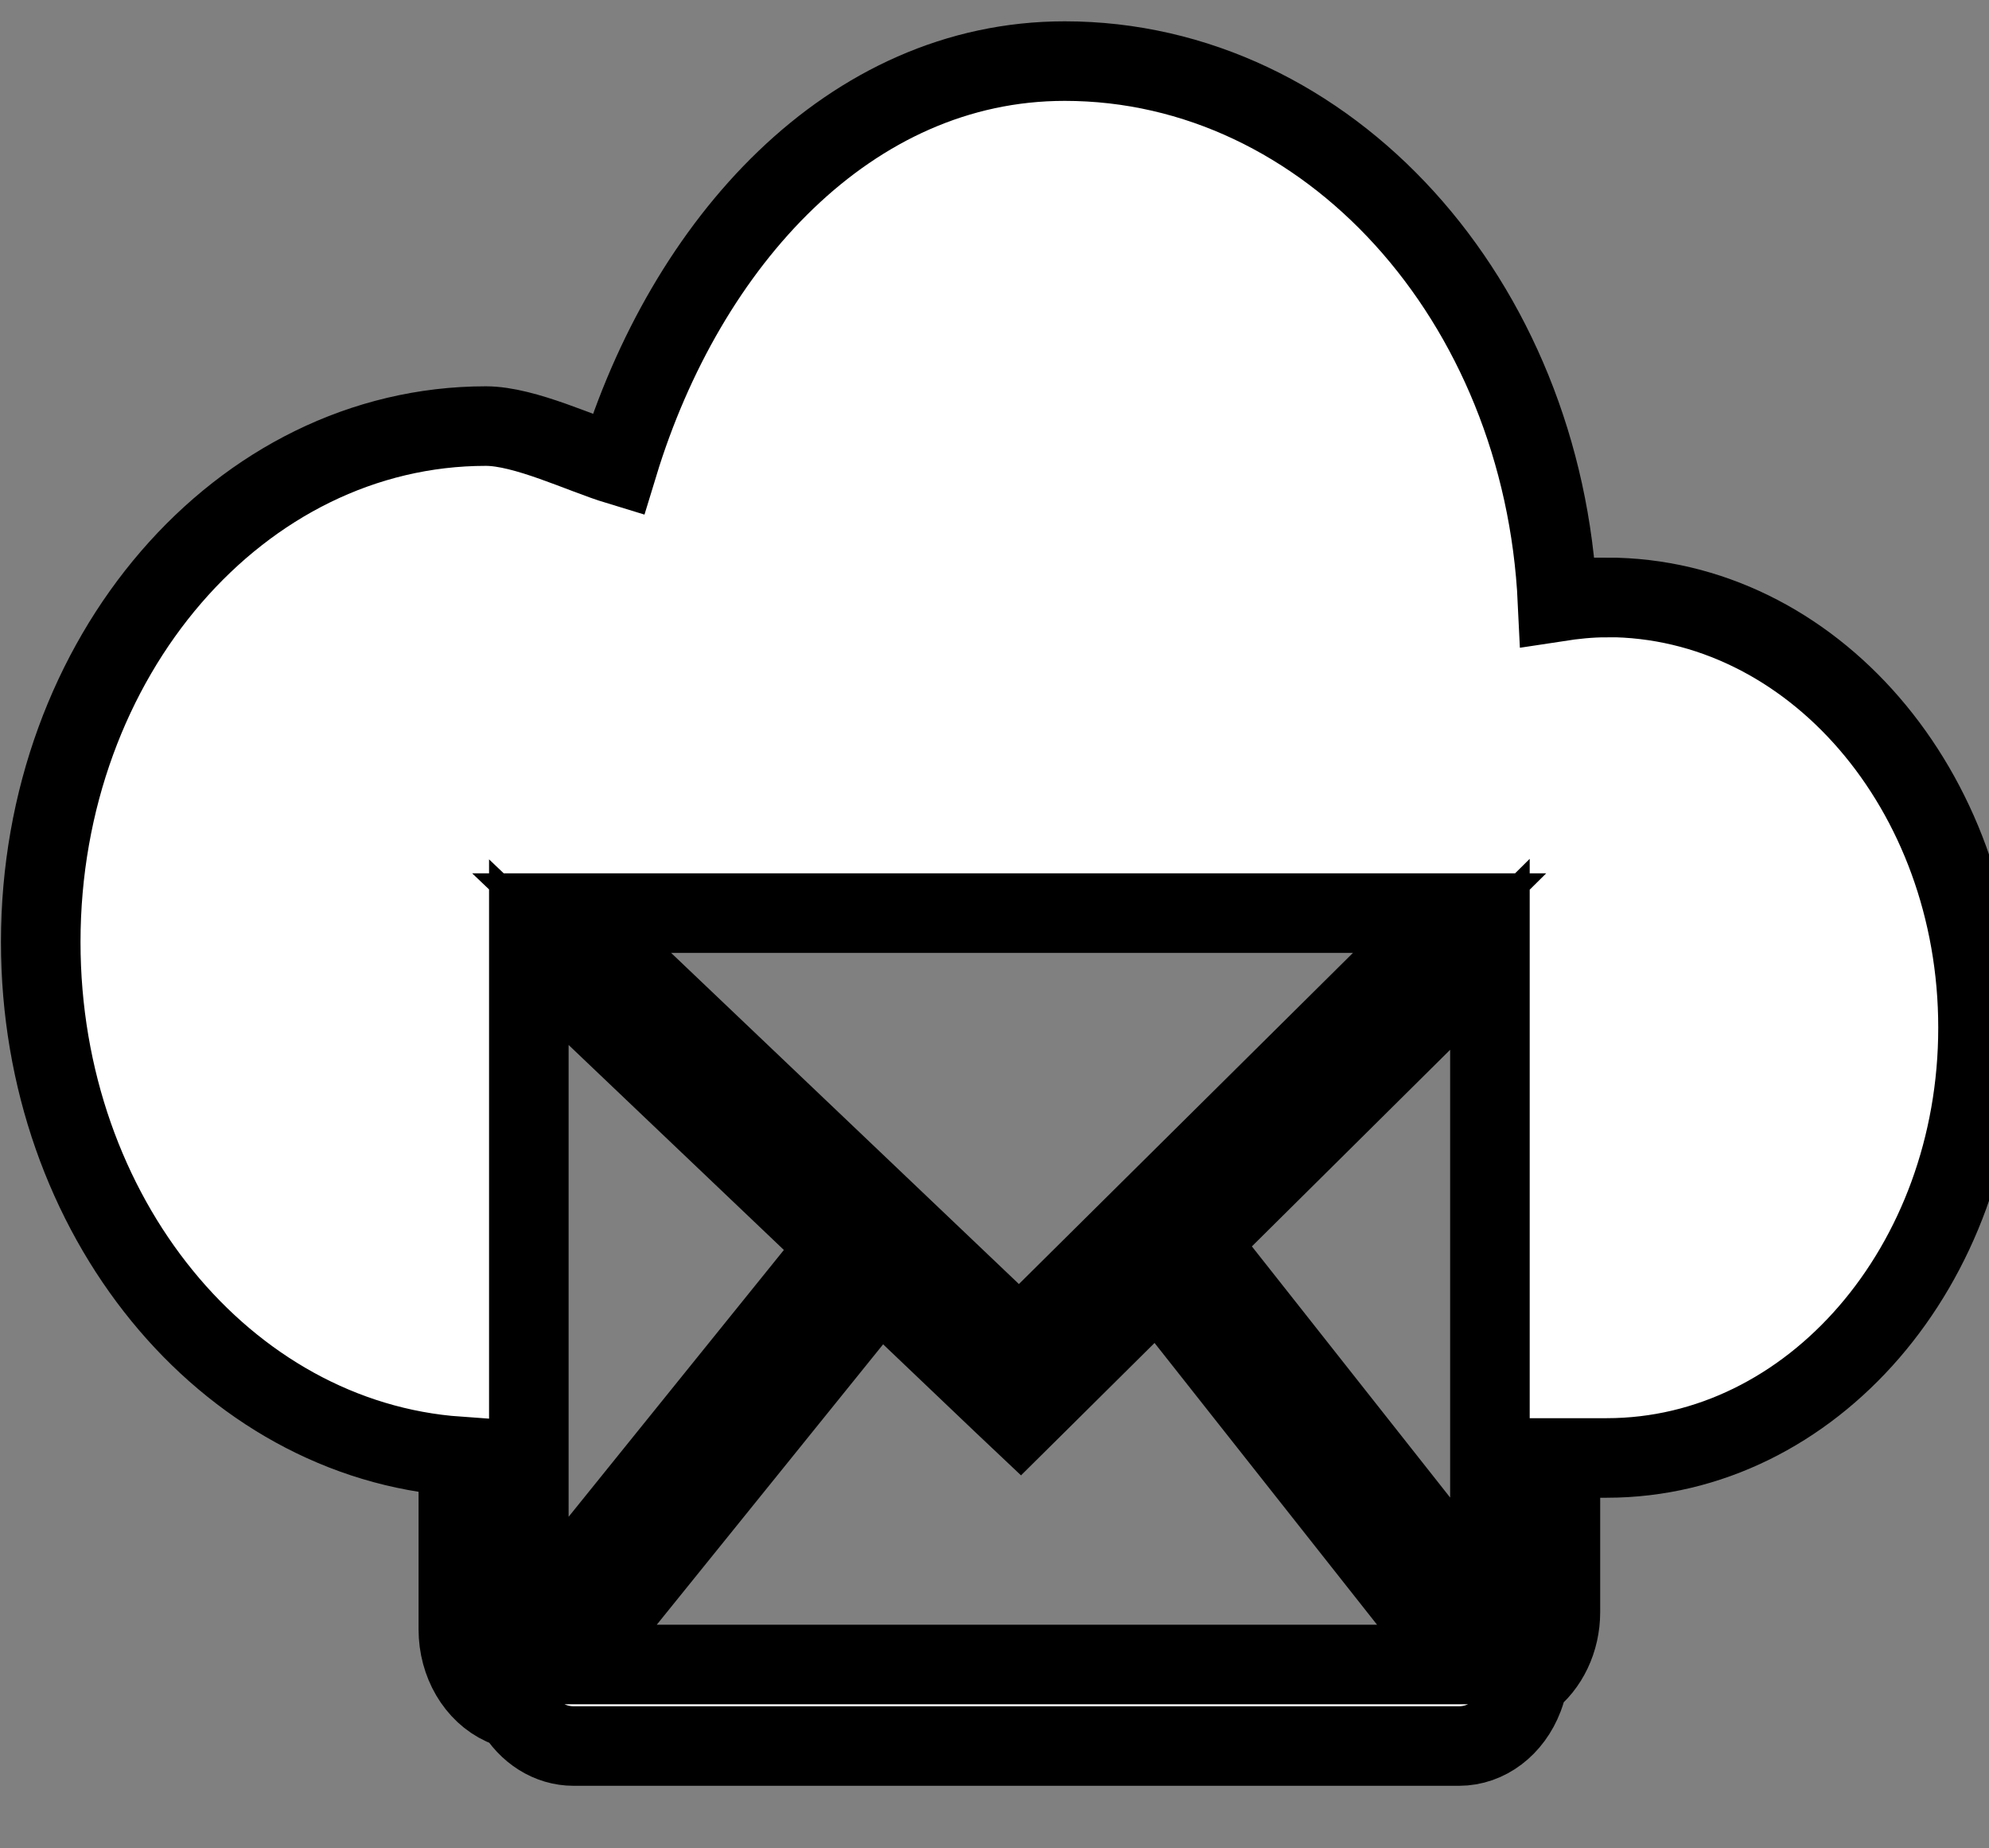 <svg width="25" height="23.233" xmlns="http://www.w3.org/2000/svg">

 <rect width="100%" height="100%" fill="#808080" stroke="none"/>

 <g>
  <title>background</title>
  <rect fill="none" id="canvas_background" height="25.233" width="27" y="-1" x="-1"/>
 </g>
 <g>
  <title>Layer 1</title>
  <g stroke="null" id="cloud-envelope-closed">
   <g stroke="null" id="cloud-envelope-closed_1_">
    <path stroke="null" id="svg_1" fill="#ffffff" d="m20.194,7.511c-0.21,0 -0.415,0.022 -0.617,0.053c-0.178,-3.788 -2.883,-6.796 -6.195,-6.796c-2.703,0 -4.762,2.281 -5.614,5.077c-0.454,-0.138 -1.17,-0.489 -1.661,-0.489c-3.09,0 -5.595,2.903 -5.595,6.486c0,3.447 2.32,6.257 5.249,6.465l0,2.175c0,0.421 0.222,0.8 0.561,0.955c0.048,0.022 0.098,0.039 0.148,0.051c0.162,0.284 0.438,0.46 0.739,0.46l11.13,0c0.351,0 0.668,-0.24 0.81,-0.613c0.026,-0.068 0.045,-0.137 0.057,-0.208c0.25,-0.186 0.407,-0.509 0.407,-0.863l0,-1.937c0.232,0 0.431,0 0.582,0c2.577,0 4.667,-2.421 4.667,-5.409c0,-2.987 -2.089,-5.409 -4.667,-5.409zm-1.974,3.967l-5.406,5.36l-5.629,-5.36l11.035,0zm-11.573,9.005l0,-2.155l0,-6.359l3.884,3.699l-2.146,2.66l-1.738,2.155zm0.562,0.44l2.095,-2.595l1.748,-2.166l1.555,1.482l0.218,0.206l0.213,-0.211l1.519,-1.507l1.734,2.196l2.049,2.595l-11.13,0l0,-0zm11.518,-0.658l-1.529,-1.937l-2.132,-2.701l3.661,-3.631l0,6.332l0,1.937z"/>
   </g>
  </g>
  <g id="Layer_1"/>
 </g>
</svg>